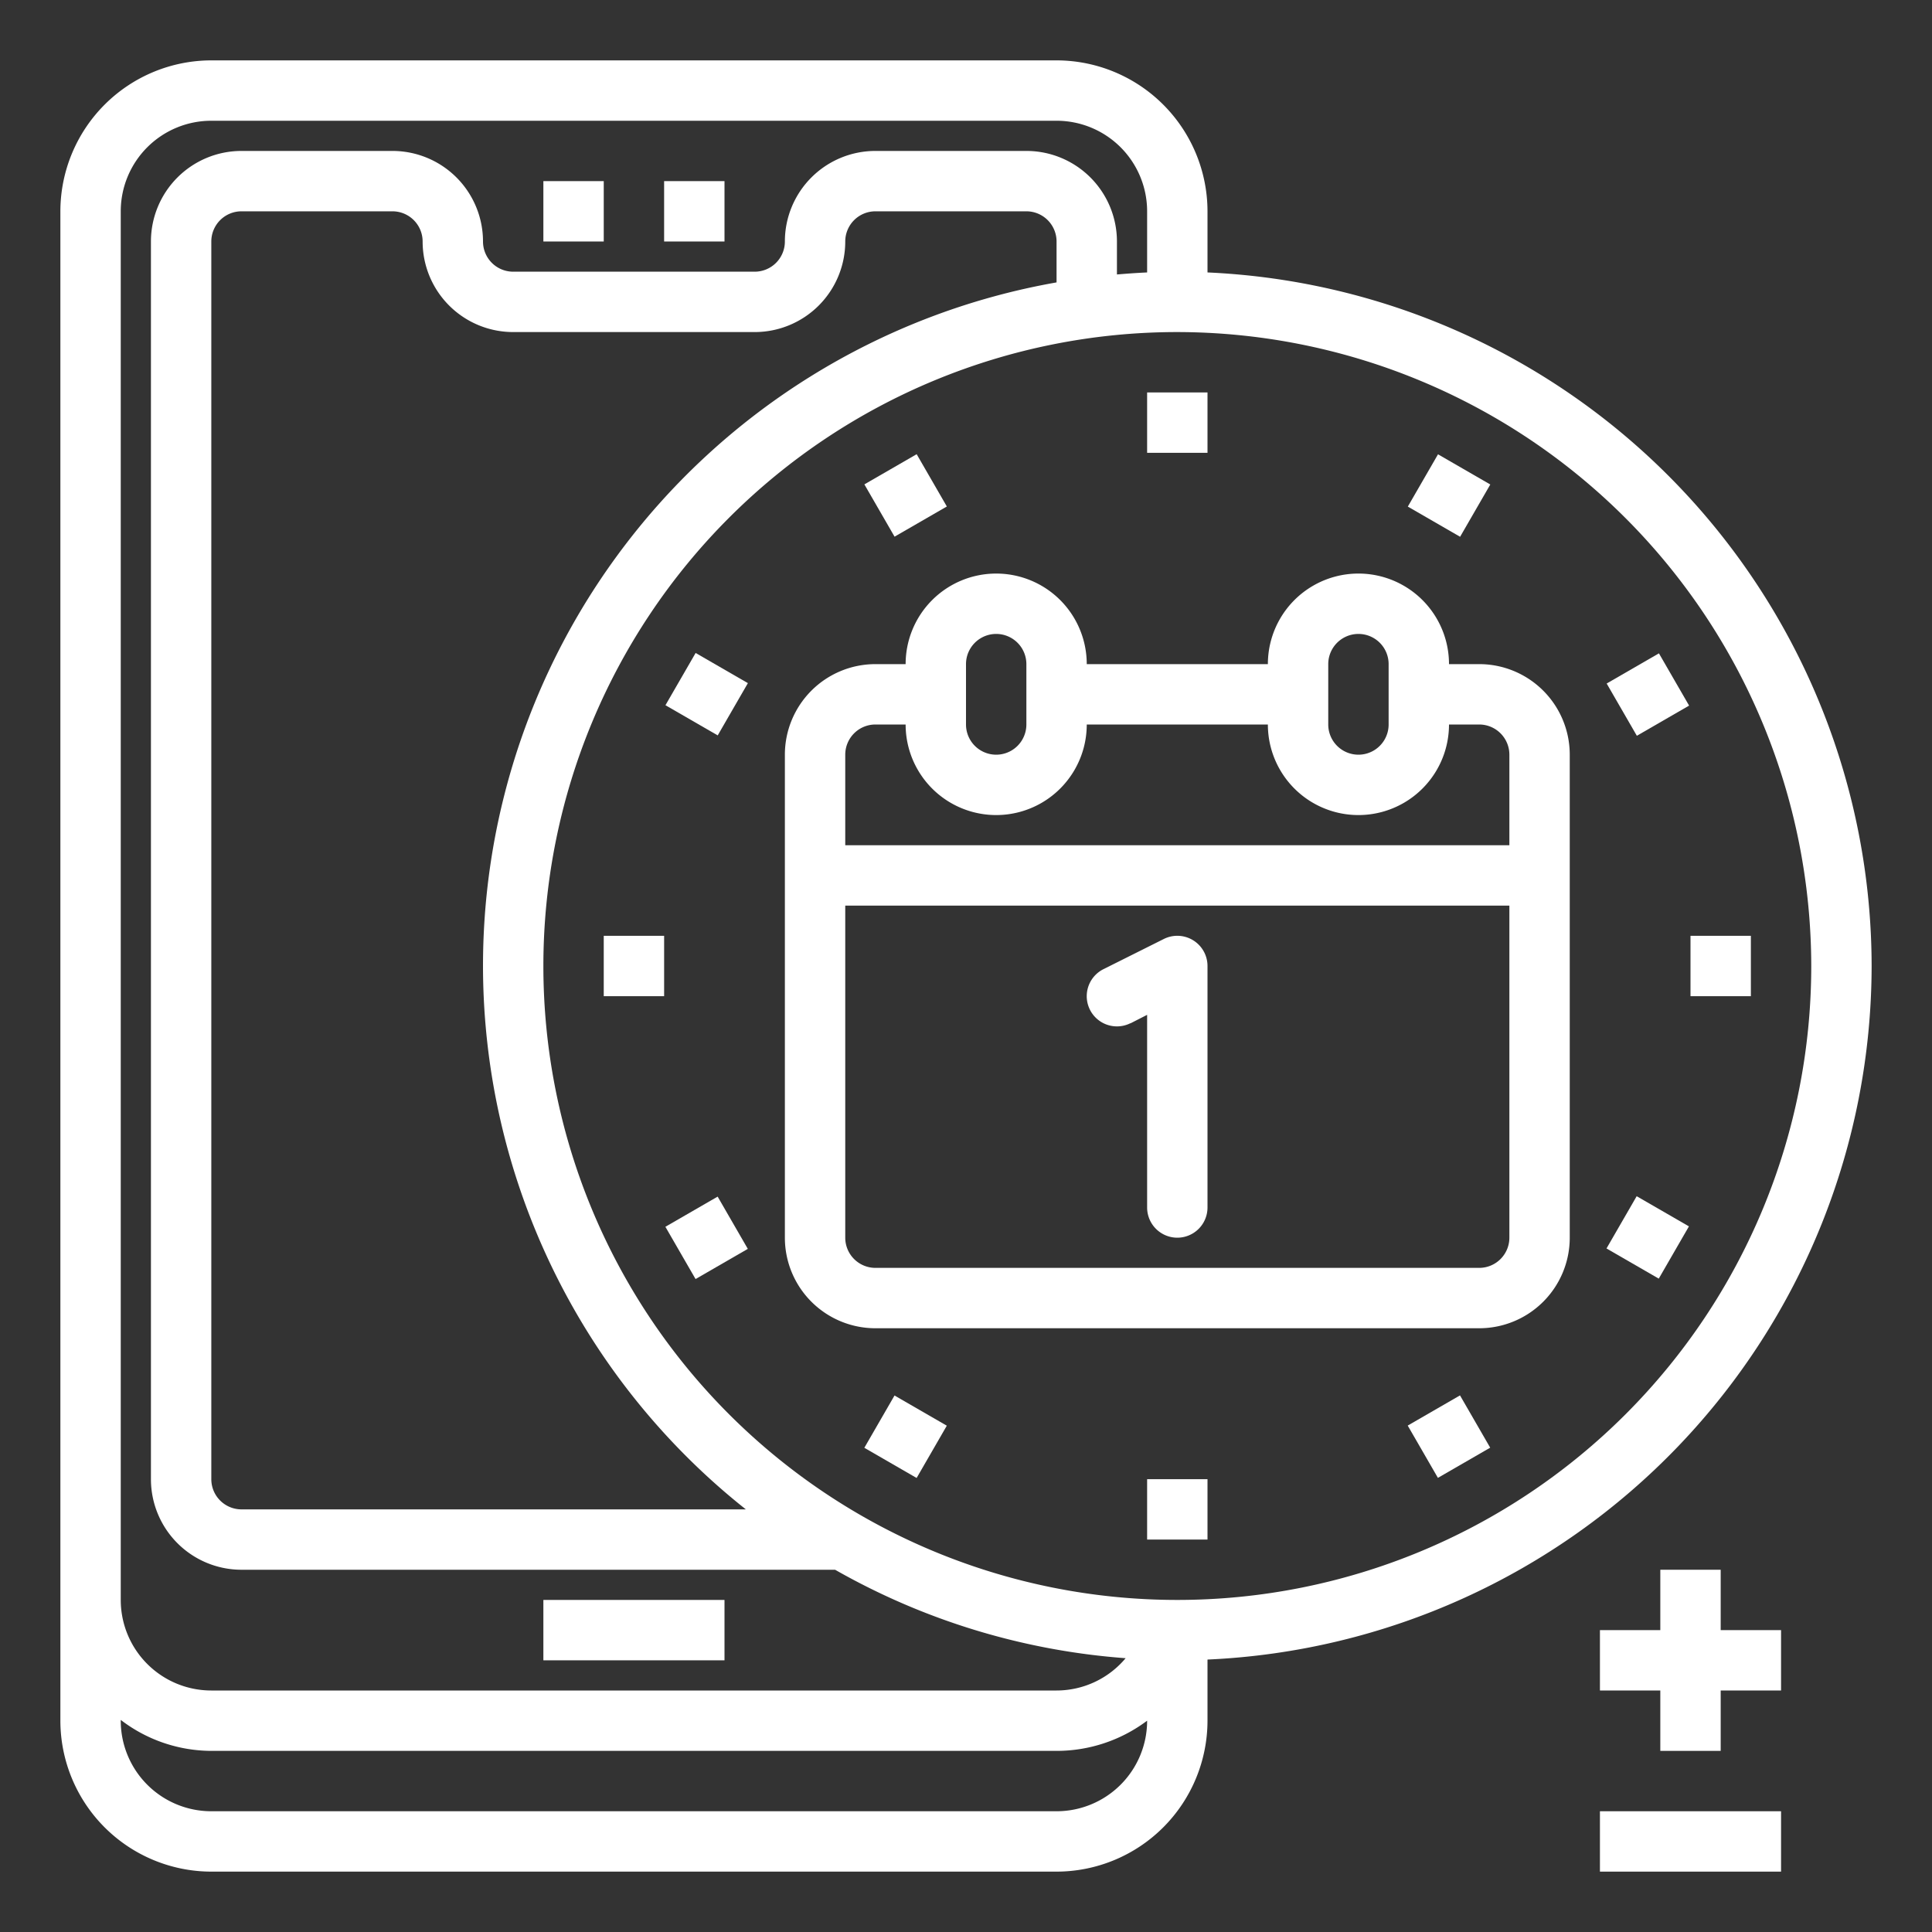 <?xml version="1.0"?>
<svg xmlns="http://www.w3.org/2000/svg" height="512px" viewBox="0 0 64 64" width="512px" class=""><rect x="0" y="0" width="64" height="64" fill="#333333" stroke="none"/><g><g id="Calendar"><path d="m18 6h2v2h-2z" data-original="#000000" class="active-path" data-old_color="#000000" fill="#FFFFFF"/><path d="m22 6h2v2h-2z" data-original="#000000" class="active-path" data-old_color="#000000" fill="#FFFFFF"/><path d="m62 32a23.026 23.026 0 0 0 -22-22.975v-2.025a5.006 5.006 0 0 0 -5-5h-28a5.006 5.006 0 0 0 -5 5v50a5.006 5.006 0 0 0 5 5h28a5.006 5.006 0 0 0 5-5v-2.025a23.026 23.026 0 0 0 22-22.975zm-2 0a21 21 0 1 1 -21-21 21.024 21.024 0 0 1 21 21zm-25-22.645a22.982 22.982 0 0 0 -10.293 40.645h-16.707a1 1 0 0 1 -1-1v-41a1 1 0 0 1 1-1h5a1 1 0 0 1 1 1 3 3 0 0 0 3 3h8a3 3 0 0 0 3-3 1 1 0 0 1 1-1h5a1 1 0 0 1 1 1zm-31-2.355a3 3 0 0 1 3-3h28a3 3 0 0 1 3 3v2.025c-.335.015-.668.039-1 .067v-1.092a3 3 0 0 0 -3-3h-5a3 3 0 0 0 -3 3 1 1 0 0 1 -1 1h-8a1 1 0 0 1 -1-1 3 3 0 0 0 -3-3h-5a3 3 0 0 0 -3 3v41a3 3 0 0 0 3 3h19.664a22.833 22.833 0 0 0 9.624 2.93 2.987 2.987 0 0 1 -2.288 1.07h-28a3 3 0 0 1 -3-3zm31 53h-28a3 3 0 0 1 -3-3v-.026a4.948 4.948 0 0 0 3 1.026h28a4.985 4.985 0 0 0 3-1 3 3 0 0 1 -3 3z" data-original="#000000" class="active-path" data-old_color="#000000" fill="#FFFFFF"/><path d="m38 13h2v2h-2z" data-original="#000000" class="active-path" data-old_color="#000000" fill="#FFFFFF"/><path d="m47 15.411h2v2h-2z" transform="matrix(.5 -.866 .866 .5 9.79 49.778)" data-original="#000000" class="active-path" data-old_color="#000000" fill="#FFFFFF"/><path d="m53.589 22h1.999v1.999h-1.999z" transform="matrix(.866 -.5 .5 .866 -4.185 30.385)" data-original="#000000" class="active-path" data-old_color="#000000" fill="#FFFFFF"/><path d="m56 31h2v2h-2z" data-original="#000000" class="active-path" data-old_color="#000000" fill="#FFFFFF"/><path d="m53.589 40h1.999v1.999h-1.999z" transform="matrix(.5 -.866 .866 .5 -8.217 67.765)" data-original="#000000" class="active-path" data-old_color="#000000" fill="#FFFFFF"/><path d="m47 46.589h2v2h-2z" transform="matrix(.866 -.5 .5 .866 -17.364 30.378)" data-original="#000000" class="active-path" data-old_color="#000000" fill="#FFFFFF"/><path d="m38 49h2v2h-2z" data-original="#000000" class="active-path" data-old_color="#000000" fill="#FFFFFF"/><path d="m29 46.588h2v2h-2z" transform="matrix(.5 -.866 .866 .5 -26.213 49.78)" data-original="#000000" class="active-path" data-old_color="#000000" fill="#FFFFFF"/><path d="m22.412 40h1.999v1.999h-1.999z" transform="matrix(.866 -.5 .5 .866 -17.367 17.205)" data-original="#000000" class="active-path" data-old_color="#000000" fill="#FFFFFF"/><path d="m20 31h2v2h-2z" data-original="#000000" class="active-path" data-old_color="#000000" fill="#FFFFFF"/><path d="m22.412 22h1.999v1.999h-1.999z" transform="matrix(.5 -.866 .866 .5 -8.214 31.77)" data-original="#000000" class="active-path" data-old_color="#000000" fill="#FFFFFF"/><path d="m29 15.411h2v2h-2z" transform="matrix(.866 -.5 .5 .866 -4.186 17.2)" data-original="#000000" class="active-path" data-old_color="#000000" fill="#FFFFFF"/><path d="m57 52h-2v2h-2v2h2v2h2v-2h2v-2h-2z" data-original="#000000" class="active-path" data-old_color="#000000" fill="#FFFFFF"/><path d="m53 60h6v2h-6z" data-original="#000000" class="active-path" data-old_color="#000000" fill="#FFFFFF"/><path d="m18 53h6v2h-6z" data-original="#000000" class="active-path" data-old_color="#000000" fill="#FFFFFF"/><path d="m33 19a3 3 0 0 0 -3 3h-1a3 3 0 0 0 -3 3v16a3 3 0 0 0 3 3h20a3 3 0 0 0 3-3v-16a3 3 0 0 0 -3-3h-1a3 3 0 0 0 -6 0h-6a3 3 0 0 0 -3-3zm-1 3a1 1 0 0 1 2 0v2a1 1 0 0 1 -2 0zm18 19a1 1 0 0 1 -1 1h-20a1 1 0 0 1 -1-1v-11h22zm-6-19a1 1 0 0 1 2 0v2a1 1 0 0 1 -2 0zm-2 2a3 3 0 0 0 6 0h1a1 1 0 0 1 1 1v3h-22v-3a1 1 0 0 1 1-1h1a3 3 0 0 0 6 0z" data-original="#000000" class="active-path" data-old_color="#000000" fill="#FFFFFF"/><path d="m37.447 33.9.553-.282v6.382a1 1 0 0 0 2 0v-8a1 1 0 0 0 -1.447-.895l-2 1a1 1 0 0 0 .894 1.79z" data-original="#000000" class="active-path" data-old_color="#000000" fill="#FFFFFF"/></g></g> </svg>
